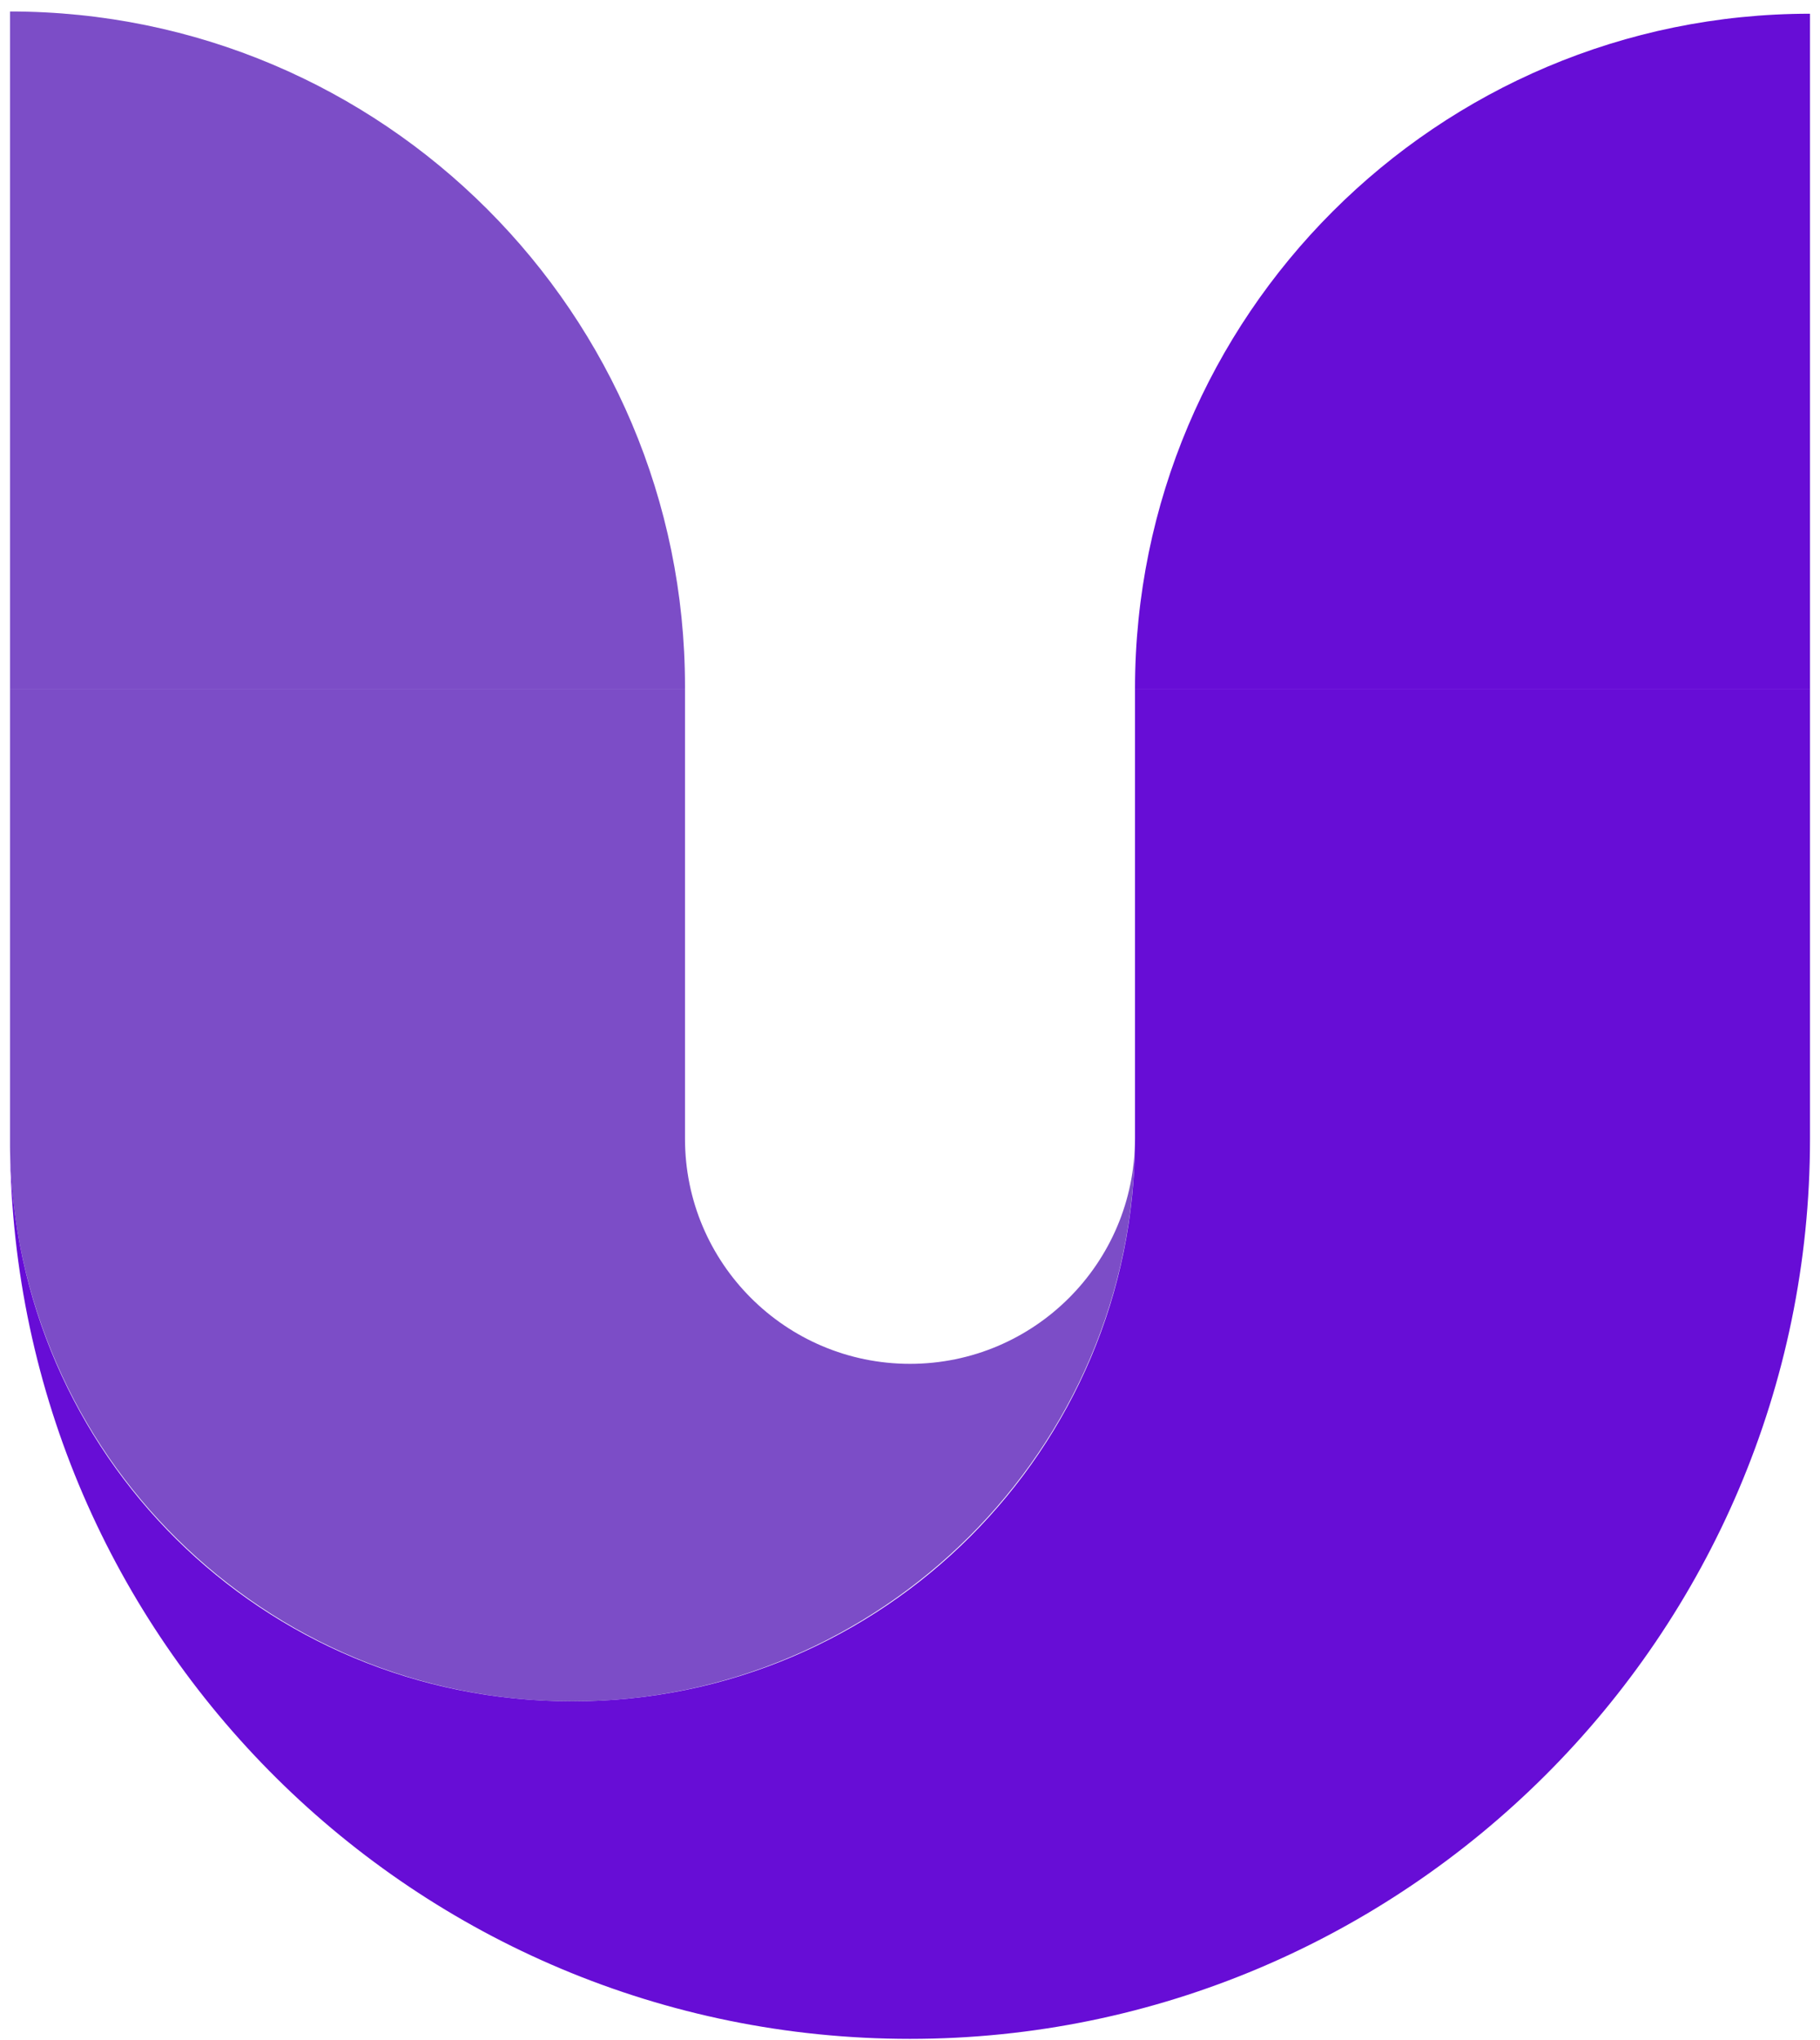 <svg width="91" height="102" viewBox="0 0 91 102" fill="none" xmlns="http://www.w3.org/2000/svg">
<path d="M45.5 68.187C39.288 68.187 34.25 63.149 34.25 56.937V34.437H0.5V56.937C0.5 57.077 0.5 57.214 0.5 57.354C0.722 72.695 13.229 85.062 28.622 85.062C44.016 85.062 56.747 72.47 56.747 56.937C56.747 63.149 51.709 68.187 45.497 68.187H45.5Z" fill="#7C4DC7"/>
<path d="M34.25 34.324C34.25 15.685 19.139 0.574 0.5 0.574V34.437H34.25V34.324Z" fill="#7C4DC7"/>
<path d="M90.5 0.686C71.861 0.686 56.75 15.797 56.75 34.436H90.5V0.686Z" fill="#670DD6"/>
<path d="M56.75 34.436V56.936C56.75 72.47 44.158 85.061 28.625 85.061C13.092 85.061 0.725 72.692 0.503 57.353C0.725 82.016 20.786 101.936 45.5 101.936C70.215 101.936 90.5 81.791 90.5 56.936V34.436H56.75Z" fill="#670DD6"/>
</svg>
